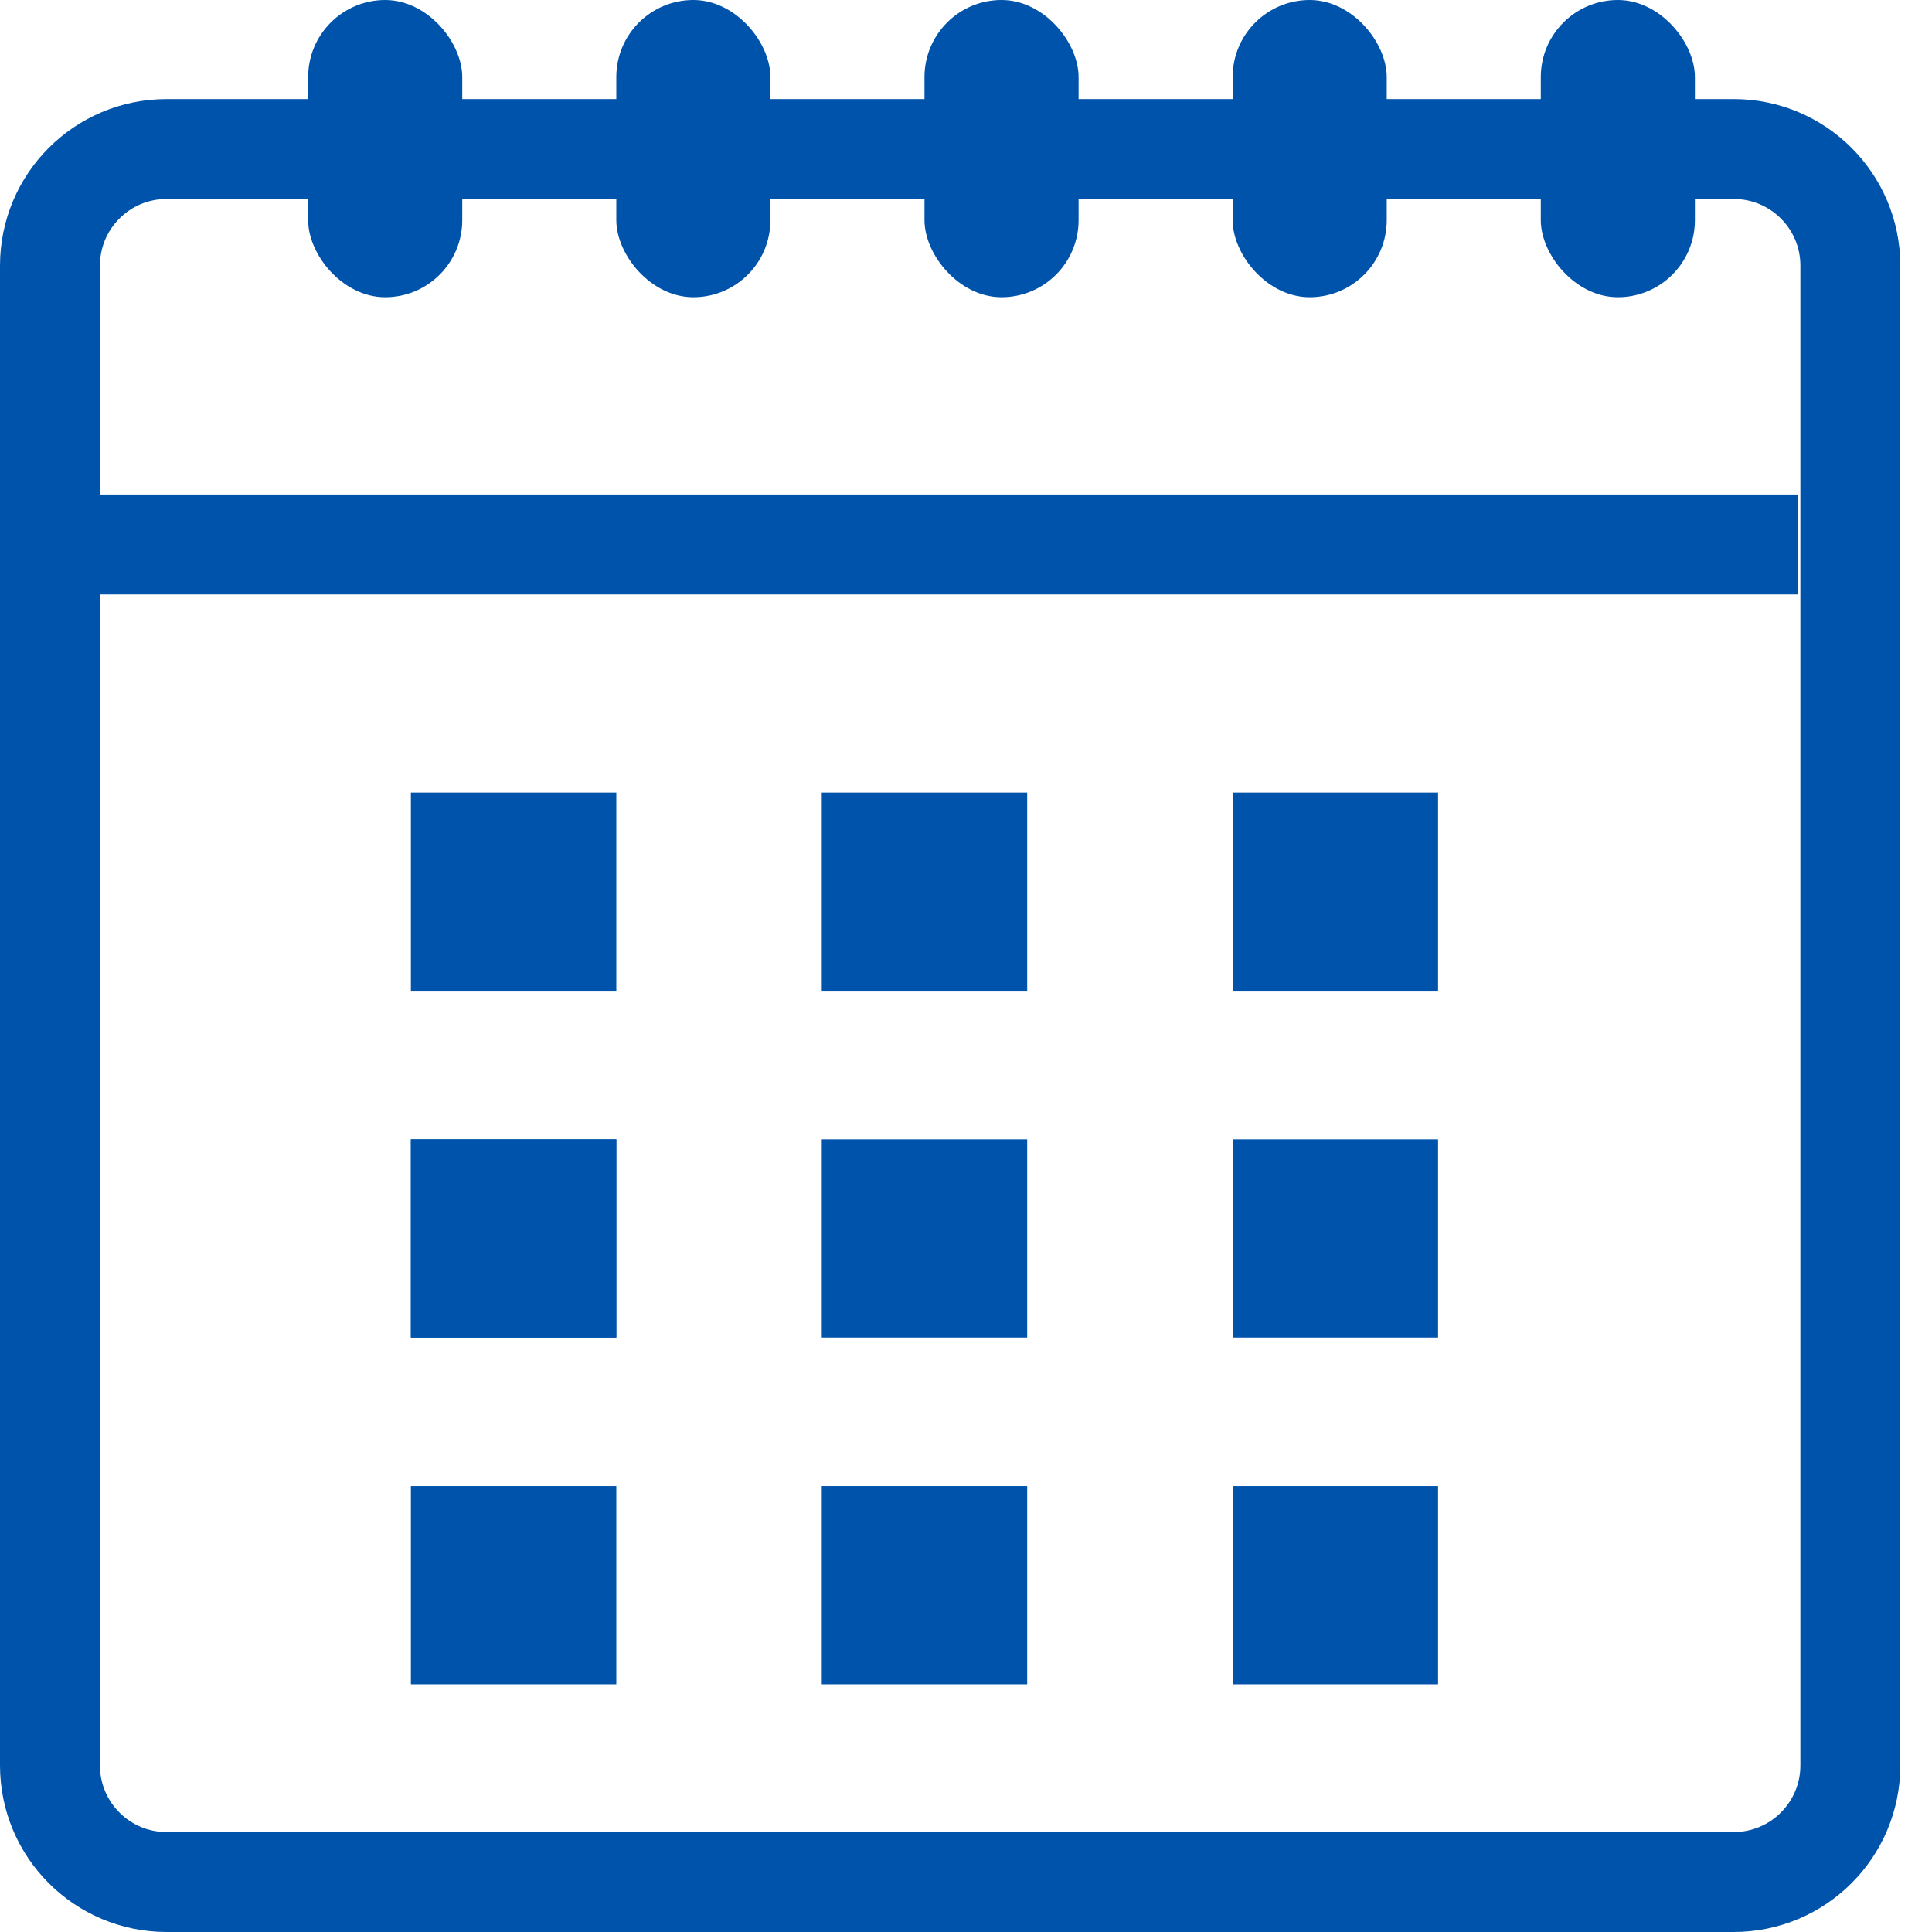 <svg width="58" height="58" viewBox="0 0 58 58" fill="none" xmlns="http://www.w3.org/2000/svg">
<path d="M1.5 7.974C1.5 6.041 3.067 4.474 5 4.474H52.049C53.982 4.474 55.549 6.041 55.549 7.974V53C55.549 54.933 53.982 56.5 52.049 56.5H5C3.067 56.5 1.5 54.933 1.5 53V7.974Z" stroke="#0053AB" stroke-width="3"/>
<rect x="9.251" width="4.626" height="8.923" rx="2.313" fill="#0053AB"/>
<rect x="27.754" width="4.626" height="8.923" rx="2.313" fill="#0053AB"/>
<rect x="37.005" width="4.626" height="8.923" rx="2.313" fill="#0053AB"/>
<rect x="46.256" width="4.626" height="8.923" rx="2.313" fill="#0053AB"/>
<rect x="18.502" width="4.626" height="8.923" rx="2.313" fill="#0053AB"/>
<line x1="1.542" y1="16.346" x2="53.965" y2="16.346" stroke="#0053AB" stroke-width="3"/>
<rect x="12.335" y="23.795" width="6.167" height="5.949" fill="#0053AB"/>
<rect x="24.67" y="23.795" width="6.167" height="5.949" fill="#0053AB"/>
<rect x="37.005" y="23.795" width="6.167" height="5.949" fill="#0053AB"/>
<rect x="37.005" y="34.205" width="6.167" height="5.949" fill="#0053AB"/>
<rect x="24.67" y="34.205" width="6.167" height="5.949" fill="#0053AB"/>
<rect x="12.335" y="34.205" width="6.167" height="5.949" fill="#0053AB"/>
<rect x="12.335" y="44.615" width="6.167" height="5.949" fill="#0053AB"/>
<rect x="24.67" y="44.615" width="6.167" height="5.949" fill="#0053AB"/>
<rect x="37.005" y="44.615" width="6.167" height="5.949" fill="#0053AB"/>
<rect x="12.335" y="34.205" width="6.167" height="5.949" fill="#0053AB"/>
</svg>
